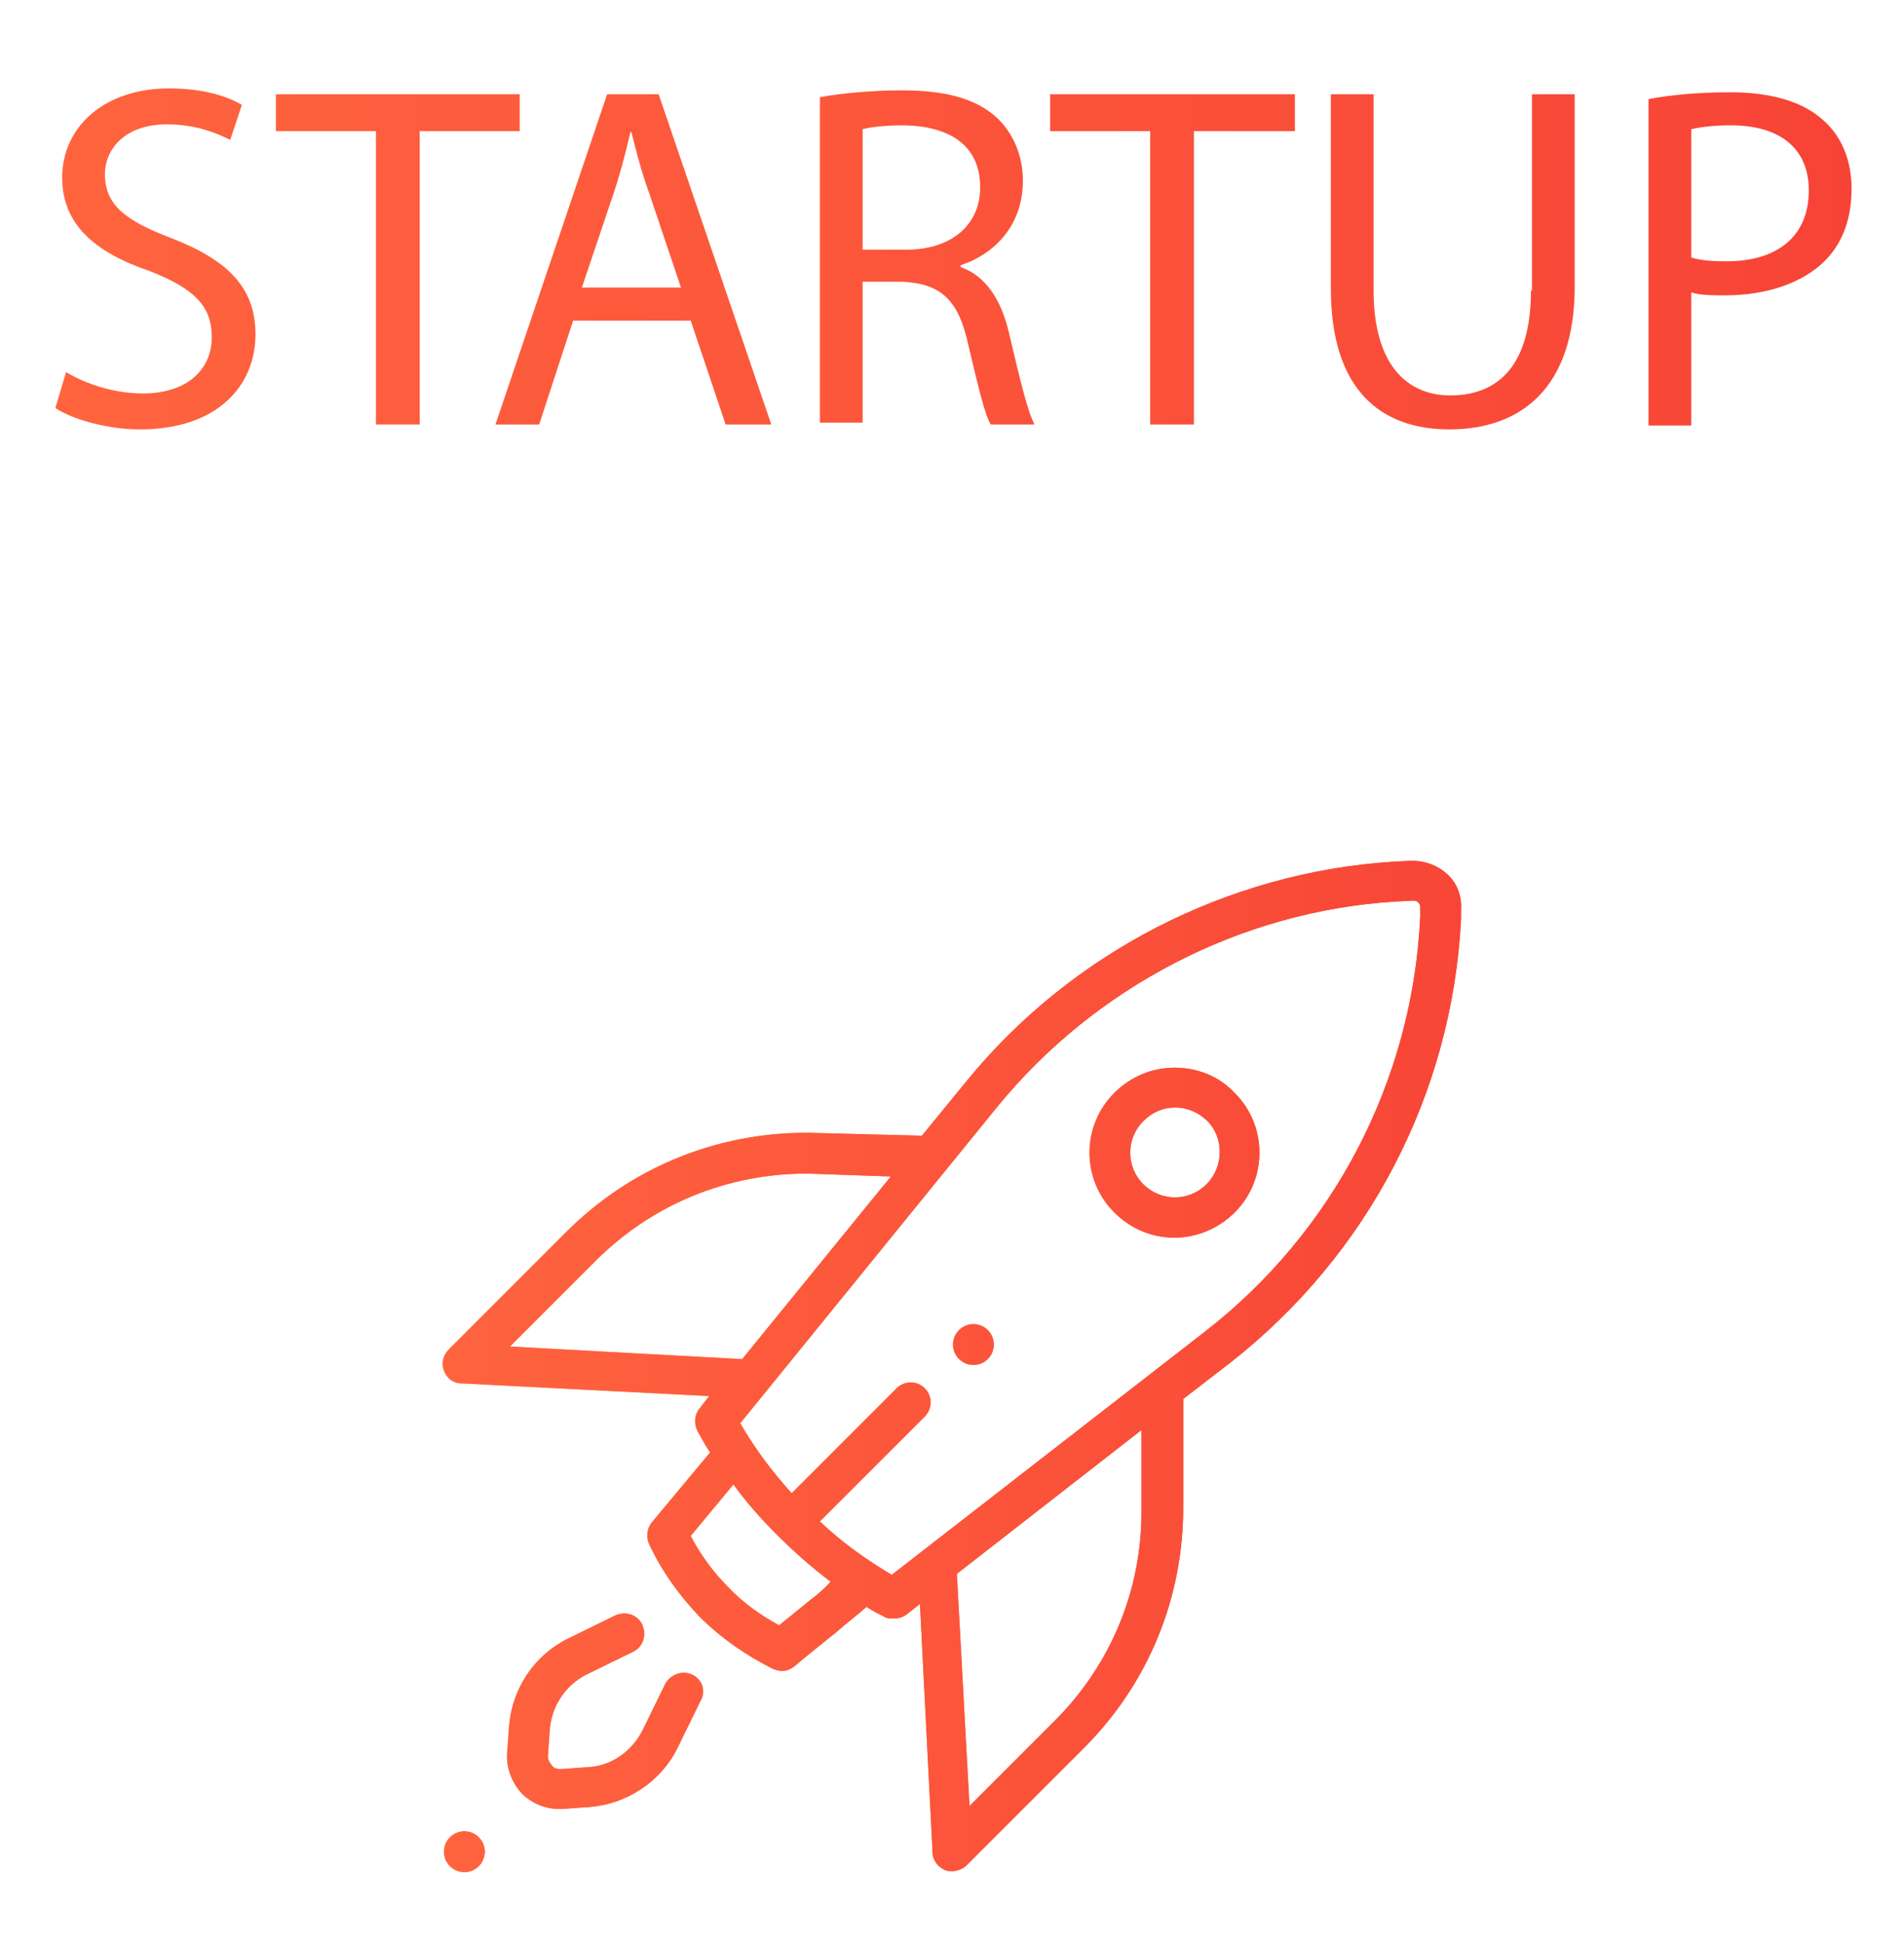 <?xml version="1.0" encoding="utf-8"?>
<!-- Generator: Adobe Illustrator 21.1.0, SVG Export Plug-In . SVG Version: 6.00 Build 0)  -->
<svg version="1.1" id="Capa_1" xmlns="http://www.w3.org/2000/svg" xmlns:xlink="http://www.w3.org/1999/xlink" x="0px" y="0px"
	 viewBox="0 0 196 200" style="enable-background:new 0 0 196 200;" xml:space="preserve">
<style type="text/css">
	.st0{display:none;fill:url(#SVGID_1_);}
	.st1{fill:url(#SVGID_2_);}
	.st2{fill:url(#SVGID_3_);}
	.st3{fill:url(#SVGID_4_);}
	.st4{fill:url(#SVGID_5_);}
	.st5{fill:url(#SVGID_6_);}
	.st6{fill:url(#SVGID_7_);}
	.st7{fill:url(#SVGID_8_);}
	.st8{fill:url(#SVGID_9_);}
	.st9{fill:url(#SVGID_10_);}
	.st10{fill:url(#SVGID_11_);}
	.st11{fill:url(#SVGID_12_);}
	.st12{fill:url(#SVGID_13_);}
	.st13{fill:url(#SVGID_14_);}
	.st14{fill:url(#SVGID_15_);}
	.st15{fill:url(#SVGID_16_);}
	.st16{fill:url(#SVGID_17_);}
	.st17{fill:url(#SVGID_18_);}
</style>
<linearGradient id="SVGID_1_" gradientUnits="userSpaceOnUse" x1="-29.2" y1="233.45" x2="229.3" y2="233.45" gradientTransform="matrix(1 0 0 -1 0 200)">
	<stop  offset="0" style="stop-color:#FF643E"/>
	<stop  offset="0.703" style="stop-color:#FA4E39"/>
	<stop  offset="1" style="stop-color:#F74336"/>
</linearGradient>
<rect x="-29.2" y="-56.3" class="st0" width="258.5" height="45.7"/>
<g>
	
		<linearGradient id="SVGID_2_" gradientUnits="userSpaceOnUse" x1="45.695" y1="9.4" x2="49.806" y2="9.4" gradientTransform="matrix(1 0 0 -1 0 200)">
		<stop  offset="0" style="stop-color:#FAAF7C"/>
		<stop  offset="0.173" style="stop-color:#F9996E"/>
		<stop  offset="0.533" style="stop-color:#F86049"/>
		<stop  offset="0.7" style="stop-color:#F74336"/>
		<stop  offset="1" style="stop-color:#F74336"/>
	</linearGradient>
	<circle class="st1" cx="47.8" cy="190.6" r="2.1"/>
	
		<linearGradient id="SVGID_3_" gradientUnits="userSpaceOnUse" x1="42.747" y1="9.4" x2="157.233" y2="9.4" gradientTransform="matrix(1 0 0 -1 0 200)">
		<stop  offset="0" style="stop-color:#FF643E"/>
		<stop  offset="0.703" style="stop-color:#FA4E39"/>
		<stop  offset="1" style="stop-color:#F74336"/>
	</linearGradient>
	<circle class="st2" cx="47.8" cy="190.6" r="2.1"/>
	
		<linearGradient id="SVGID_4_" gradientUnits="userSpaceOnUse" x1="98.197" y1="61.6" x2="102.3" y2="61.6" gradientTransform="matrix(1 0 0 -1 0 200)">
		<stop  offset="0" style="stop-color:#FAAF7C"/>
		<stop  offset="0.173" style="stop-color:#F9996E"/>
		<stop  offset="0.533" style="stop-color:#F86049"/>
		<stop  offset="0.7" style="stop-color:#F74336"/>
		<stop  offset="1" style="stop-color:#F74336"/>
	</linearGradient>
	<circle class="st3" cx="100.2" cy="138.4" r="2.1"/>
	
		<linearGradient id="SVGID_5_" gradientUnits="userSpaceOnUse" x1="42.747" y1="61.6" x2="157.233" y2="61.6" gradientTransform="matrix(1 0 0 -1 0 200)">
		<stop  offset="0" style="stop-color:#FF643E"/>
		<stop  offset="0.703" style="stop-color:#FA4E39"/>
		<stop  offset="1" style="stop-color:#F74336"/>
	</linearGradient>
	<circle class="st4" cx="100.2" cy="138.4" r="2.1"/>
	
		<linearGradient id="SVGID_6_" gradientUnits="userSpaceOnUse" x1="112.211" y1="81.35" x2="129.664" y2="81.35" gradientTransform="matrix(1 0 0 -1 0 200)">
		<stop  offset="0" style="stop-color:#FAAF7C"/>
		<stop  offset="0.173" style="stop-color:#F9996E"/>
		<stop  offset="0.533" style="stop-color:#F86049"/>
		<stop  offset="0.7" style="stop-color:#F74336"/>
		<stop  offset="1" style="stop-color:#F74336"/>
	</linearGradient>
	<path class="st5" d="M120.9,109.9c-2.3,0-4.5,0.9-6.2,2.6c-3.4,3.4-3.4,8.9,0,12.3c1.7,1.7,3.9,2.6,6.2,2.6c2.2,0,4.5-0.9,6.2-2.6
		c3.4-3.4,3.4-8.9,0-12.3C125.5,110.8,123.3,109.9,120.9,109.9z M124.2,121.9c-1.8,1.8-4.7,1.8-6.5,0s-1.8-4.7,0-6.5
		c0.9-0.9,2-1.4,3.3-1.4c1.2,0,2.4,0.5,3.3,1.4C126,117.1,126,120.1,124.2,121.9z"/>
	
		<linearGradient id="SVGID_7_" gradientUnits="userSpaceOnUse" x1="42.747" y1="81.35" x2="157.233" y2="81.35" gradientTransform="matrix(1 0 0 -1 0 200)">
		<stop  offset="0" style="stop-color:#FF643E"/>
		<stop  offset="0.703" style="stop-color:#FA4E39"/>
		<stop  offset="1" style="stop-color:#F74336"/>
	</linearGradient>
	<path class="st6" d="M120.9,109.9c-2.3,0-4.5,0.9-6.2,2.6c-3.4,3.4-3.4,8.9,0,12.3c1.7,1.7,3.9,2.6,6.2,2.6c2.2,0,4.5-0.9,6.2-2.6
		c3.4-3.4,3.4-8.9,0-12.3C125.5,110.8,123.3,109.9,120.9,109.9z M124.2,121.9c-1.8,1.8-4.7,1.8-6.5,0s-1.8-4.7,0-6.5
		c0.9-0.9,2-1.4,3.3-1.4c1.2,0,2.4,0.5,3.3,1.4C126,117.1,126,120.1,124.2,121.9z"/>
	
		<linearGradient id="SVGID_8_" gradientUnits="userSpaceOnUse" x1="52.305" y1="23.858" x2="72.456" y2="23.858" gradientTransform="matrix(1 0 0 -1 0 200)">
		<stop  offset="0" style="stop-color:#FAAF7C"/>
		<stop  offset="0.173" style="stop-color:#F9996E"/>
		<stop  offset="0.533" style="stop-color:#F86049"/>
		<stop  offset="0.7" style="stop-color:#F74336"/>
		<stop  offset="1" style="stop-color:#F74336"/>
	</linearGradient>
	<path class="st7" d="M71.3,172.4c-1-0.5-2.2-0.1-2.8,0.9l-2.4,4.9c-1.1,2.1-3.2,3.6-5.6,3.7l-2.8,0.2c-0.5,0-0.8-0.2-0.9-0.4
		c-0.1-0.1-0.4-0.5-0.4-0.9l0.2-2.8c0.2-2.4,1.6-4.5,3.7-5.6l4.9-2.4c1-0.5,1.4-1.7,0.9-2.8c-0.5-1-1.7-1.4-2.8-0.9l-4.9,2.4
		c-3.4,1.7-5.7,5.1-6,9l-0.2,2.8c-0.1,1.5,0.5,3,1.5,4.1c1,1,2.4,1.6,3.8,1.6c0.1,0,0.2,0,0.4,0l2.8-0.2c3.8-0.3,7.3-2.6,9-6
		l2.4-4.9C72.7,174.1,72.3,172.9,71.3,172.4z"/>
	
		<linearGradient id="SVGID_9_" gradientUnits="userSpaceOnUse" x1="42.747" y1="23.858" x2="157.233" y2="23.858" gradientTransform="matrix(1 0 0 -1 0 200)">
		<stop  offset="0" style="stop-color:#FF643E"/>
		<stop  offset="0.703" style="stop-color:#FA4E39"/>
		<stop  offset="1" style="stop-color:#F74336"/>
	</linearGradient>
	<path class="st8" d="M71.3,172.4c-1-0.5-2.2-0.1-2.8,0.9l-2.4,4.9c-1.1,2.1-3.2,3.6-5.6,3.7l-2.8,0.2c-0.5,0-0.8-0.2-0.9-0.4
		c-0.1-0.1-0.4-0.5-0.4-0.9l0.2-2.8c0.2-2.4,1.6-4.5,3.7-5.6l4.9-2.4c1-0.5,1.4-1.7,0.9-2.8c-0.5-1-1.7-1.4-2.8-0.9l-4.9,2.4
		c-3.4,1.7-5.7,5.1-6,9l-0.2,2.8c-0.1,1.5,0.5,3,1.5,4.1c1,1,2.4,1.6,3.8,1.6c0.1,0,0.2,0,0.4,0l2.8-0.2c3.8-0.3,7.3-2.6,9-6
		l2.4-4.9C72.7,174.1,72.3,172.9,71.3,172.4z"/>
	
		<linearGradient id="SVGID_10_" gradientUnits="userSpaceOnUse" x1="45.699" y1="59.4" x2="150.305" y2="59.4" gradientTransform="matrix(1 0 0 -1 0 200)">
		<stop  offset="0" style="stop-color:#FAAF7C"/>
		<stop  offset="0.173" style="stop-color:#F9996E"/>
		<stop  offset="0.533" style="stop-color:#F86049"/>
		<stop  offset="0.7" style="stop-color:#F74336"/>
		<stop  offset="1" style="stop-color:#F74336"/>
	</linearGradient>
	<path class="st9" d="M145.3,88.6l-1.9,0.1c-17.1,1.1-33.2,9.4-44,22.7l-4.5,5.5l-11.8-0.3c0,0,0,0-0.1,0c-9.3,0-18.1,3.6-24.7,10.2
		l-12.1,12.1c-0.6,0.6-0.8,1.4-0.5,2.2s1,1.3,1.8,1.3l25.5,1.3l-1,1.3c-0.5,0.6-0.6,1.5-0.2,2.3c0.4,0.7,0.8,1.5,1.3,2.2l-6,7.2
		c-0.5,0.6-0.6,1.5-0.3,2.2c1.3,2.8,3.1,5.3,5.2,7.5c2.2,2.2,4.8,4,7.6,5.4c0.3,0.1,0.6,0.2,0.9,0.2c0.5,0,0.9-0.2,1.3-0.5
		c1.3-1.1,2.8-2.3,4.3-3.5c1-0.9,2.1-1.7,3.1-2.6c0.6,0.4,1.2,0.7,1.8,1c0.3,0.2,0.6,0.2,1,0.2s0.9-0.1,1.3-0.4l1.4-1.1l1.3,25.6
		c0,0.8,0.6,1.5,1.3,1.8c0.2,0.1,0.5,0.1,0.7,0.1c0.5,0,1.1-0.2,1.5-0.6l12.1-12.1c6.6-6.6,10.2-15.4,10.2-24.7V144l4.8-3.7
		c14.2-11.1,22.9-27.7,23.8-45.7v-1c0.1-1.3-0.4-2.7-1.4-3.6C147.9,89,146.6,88.6,145.3,88.6z M52.5,138.6l8.8-8.8
		c5.8-5.8,13.5-9,21.8-9l8.6,0.3l-15.3,18.8L52.5,138.6z M83.4,164.7c-1.1,0.9-2.2,1.8-3.2,2.6c-2-1.1-3.8-2.4-5.3-4
		c-1.5-1.5-2.8-3.3-3.8-5.2l4.4-5.3c1.3,1.8,2.8,3.5,4.4,5.1l0,0l0,0l0,0c1.8,1.8,3.6,3.4,5.6,4.9C84.9,163.5,84.2,164.1,83.4,164.7
		z M108.6,177.1l-8.8,8.8L98.5,162l19-14.8v8.1l0,0C117.6,163.5,114.4,171.3,108.6,177.1z M146.2,94.4c-0.8,16.8-8.9,32.4-22.2,42.7
		l-32.2,25c-2.7-1.6-5.2-3.4-7.4-5.5l10.8-10.8c0.8-0.8,0.8-2.1,0-2.9c-0.8-0.8-2.1-0.8-2.9,0l-10.8,10.8c-2-2.2-3.8-4.6-5.3-7.2
		l26.4-32.5c10.1-12.4,25.1-20.2,41-21.2l1.9-0.1c0.3,0,0.4,0.1,0.5,0.2s0.2,0.2,0.2,0.5V94.4z"/>
	
		<linearGradient id="SVGID_11_" gradientUnits="userSpaceOnUse" x1="42.747" y1="59.4" x2="157.233" y2="59.4" gradientTransform="matrix(1 0 0 -1 0 200)">
		<stop  offset="0" style="stop-color:#FF643E"/>
		<stop  offset="0.703" style="stop-color:#FA4E39"/>
		<stop  offset="1" style="stop-color:#F74336"/>
	</linearGradient>
	<path class="st10" d="M145.3,88.6l-1.9,0.1c-17.1,1.1-33.2,9.4-44,22.7l-4.5,5.5l-11.8-0.3c0,0,0,0-0.1,0
		c-9.3,0-18.1,3.6-24.7,10.2l-12.1,12.1c-0.6,0.6-0.8,1.4-0.5,2.2s1,1.3,1.8,1.3l25.5,1.3l-1,1.3c-0.5,0.6-0.6,1.5-0.2,2.3
		c0.4,0.7,0.8,1.5,1.3,2.2l-6,7.2c-0.5,0.6-0.6,1.5-0.3,2.2c1.3,2.8,3.1,5.3,5.2,7.5c2.2,2.2,4.8,4,7.6,5.4c0.3,0.1,0.6,0.2,0.9,0.2
		c0.5,0,0.9-0.2,1.3-0.5c1.3-1.1,2.8-2.3,4.3-3.5c1-0.9,2.1-1.7,3.1-2.6c0.6,0.4,1.2,0.7,1.8,1c0.3,0.2,0.6,0.2,1,0.2
		s0.9-0.1,1.3-0.4l1.4-1.1l1.3,25.6c0,0.8,0.6,1.5,1.3,1.8c0.2,0.1,0.5,0.1,0.7,0.1c0.5,0,1.1-0.2,1.5-0.6l12.1-12.1
		c6.6-6.6,10.2-15.4,10.2-24.7V144l4.8-3.7c14.2-11.1,22.9-27.7,23.8-45.7v-1c0.1-1.3-0.4-2.7-1.4-3.6
		C147.9,89,146.6,88.6,145.3,88.6z M52.5,138.6l8.8-8.8c5.8-5.8,13.5-9,21.8-9l8.6,0.3l-15.3,18.8L52.5,138.6z M83.4,164.7
		c-1.1,0.9-2.2,1.8-3.2,2.6c-2-1.1-3.8-2.4-5.3-4c-1.5-1.5-2.8-3.3-3.8-5.2l4.4-5.3c1.3,1.8,2.8,3.5,4.4,5.1l0,0l0,0l0,0
		c1.8,1.8,3.6,3.4,5.6,4.9C84.9,163.5,84.2,164.1,83.4,164.7z M108.6,177.1l-8.8,8.8L98.5,162l19-14.8v8.1l0,0
		C117.6,163.5,114.4,171.3,108.6,177.1z M146.2,94.4c-0.8,16.8-8.9,32.4-22.2,42.7l-32.2,25c-2.7-1.6-5.2-3.4-7.4-5.5l10.8-10.8
		c0.8-0.8,0.8-2.1,0-2.9c-0.8-0.8-2.1-0.8-2.9,0l-10.8,10.8c-2-2.2-3.8-4.6-5.3-7.2l26.4-32.5c10.1-12.4,25.1-20.2,41-21.2l1.9-0.1
		c0.3,0,0.4,0.1,0.5,0.2s0.2,0.2,0.2,0.5V94.4z"/>
</g>
<g>
	<linearGradient id="SVGID_12_" gradientUnits="userSpaceOnUse" x1="4" y1="26.703" x2="191.75" y2="26.703">
		<stop  offset="0" style="stop-color:#FF643E"/>
		<stop  offset="0.703" style="stop-color:#FA4E39"/>
		<stop  offset="1" style="stop-color:#F74336"/>
	</linearGradient>
	<path class="st11" d="M17.6,24.5c-4.7-1.8-6.8-3.4-6.8-6.6c0-2.3,1.8-5.1,6.4-5.1c3.1,0,5.3,1,6.5,1.6l1.2-3.6
		c-1.5-0.9-4-1.7-7.5-1.7c-6.6,0-11,3.9-11,9.2c0,4.8,3.4,7.7,9,9.6c4.6,1.8,6.4,3.6,6.4,6.8c0,3.4-2.6,5.8-7.1,5.8
		c-3,0-5.9-1-7.9-2.2l-1.1,3.7c1.8,1.2,5.4,2.2,8.7,2.2c8,0,11.9-4.5,11.9-9.8C26.3,29.5,23.3,26.7,17.6,24.5z"/>
	<linearGradient id="SVGID_13_" gradientUnits="userSpaceOnUse" x1="4" y1="26.728" x2="191.75" y2="26.728">
		<stop  offset="0" style="stop-color:#FF643E"/>
		<stop  offset="0.703" style="stop-color:#FA4E39"/>
		<stop  offset="1" style="stop-color:#F74336"/>
	</linearGradient>
	<polygon class="st12" points="53.5,9.7 28.4,9.7 28.4,13.5 38.7,13.5 38.7,43.7 43.2,43.7 43.2,13.5 53.5,13.5 	"/>
	<linearGradient id="SVGID_14_" gradientUnits="userSpaceOnUse" x1="4" y1="26.728" x2="191.75" y2="26.728">
		<stop  offset="0" style="stop-color:#FF643E"/>
		<stop  offset="0.703" style="stop-color:#FA4E39"/>
		<stop  offset="1" style="stop-color:#F74336"/>
	</linearGradient>
	<path class="st13" d="M62.5,9.7L51,43.7h4.5L59,33h12.1l3.6,10.7h4.7l-11.6-34H62.5z M59.9,29.6l3.3-9.8c0.7-2.1,1.2-4.1,1.7-6.2
		h0.1c0.5,2,1,4,1.8,6.2l3.3,9.8H59.9z"/>
	<linearGradient id="SVGID_15_" gradientUnits="userSpaceOnUse" x1="4" y1="26.602" x2="191.75" y2="26.602">
		<stop  offset="0" style="stop-color:#FF643E"/>
		<stop  offset="0.703" style="stop-color:#FA4E39"/>
		<stop  offset="1" style="stop-color:#F74336"/>
	</linearGradient>
	<path class="st14" d="M98.9,27.5v-0.2c3.6-1.2,6.4-4.2,6.4-8.7c0-2.6-1-4.9-2.7-6.5c-2.1-1.9-5.1-2.8-9.8-2.8c-3,0-6.2,0.3-8.4,0.7
		v33.5h4.4V29h4.1c4,0.2,5.8,1.9,6.8,6.6c1,4.2,1.7,7.2,2.3,8.1h4.5c-0.7-1.3-1.5-4.6-2.6-9.3C103.1,30.9,101.5,28.4,98.9,27.5z
		 M93.3,25.7h-4.5V13.3c0.7-0.2,2.2-0.4,4.3-0.4c4.6,0.1,7.8,2,7.8,6.4C100.9,23.1,98,25.7,93.3,25.7z"/>
	<linearGradient id="SVGID_16_" gradientUnits="userSpaceOnUse" x1="4" y1="26.728" x2="191.75" y2="26.728">
		<stop  offset="0" style="stop-color:#FF643E"/>
		<stop  offset="0.703" style="stop-color:#FA4E39"/>
		<stop  offset="1" style="stop-color:#F74336"/>
	</linearGradient>
	<polygon class="st15" points="108.1,13.5 118.4,13.5 118.4,43.7 122.9,43.7 122.9,13.5 133.3,13.5 133.3,9.7 108.1,9.7 	"/>
	<linearGradient id="SVGID_17_" gradientUnits="userSpaceOnUse" x1="4" y1="27.005" x2="191.75" y2="27.005">
		<stop  offset="0" style="stop-color:#FF643E"/>
		<stop  offset="0.703" style="stop-color:#FA4E39"/>
		<stop  offset="1" style="stop-color:#F74336"/>
	</linearGradient>
	<path class="st16" d="M157.6,29.9c0,7.5-3.2,10.8-8.3,10.8c-4.5,0-7.9-3.2-7.9-10.8V9.7H137v20c0,10.5,5.2,14.5,12.2,14.5
		c7.4,0,12.9-4.3,12.9-14.7V9.7h-4.4V29.9z"/>
	<linearGradient id="SVGID_18_" gradientUnits="userSpaceOnUse" x1="4" y1="26.602" x2="191.75" y2="26.602">
		<stop  offset="0" style="stop-color:#FF643E"/>
		<stop  offset="0.703" style="stop-color:#FA4E39"/>
		<stop  offset="1" style="stop-color:#F74336"/>
	</linearGradient>
	<path class="st17" d="M187.6,12.3c-2-1.8-5.2-2.8-9.5-2.8c-3.5,0-6.3,0.3-8.4,0.7v33.6h4.4V30.1c1,0.3,2.2,0.3,3.5,0.3
		c4.3,0,8.1-1.3,10.4-3.7c1.7-1.8,2.6-4.2,2.6-7.3C190.6,16.4,189.5,13.9,187.6,12.3z M177.7,26.9c-1.5,0-2.7-0.1-3.6-0.4V13.3
		c0.8-0.2,2.2-0.4,4.1-0.4c4.8,0,8,2.2,8,6.7C186.2,24.3,183,26.9,177.7,26.9z"/>
</g>
</svg>
